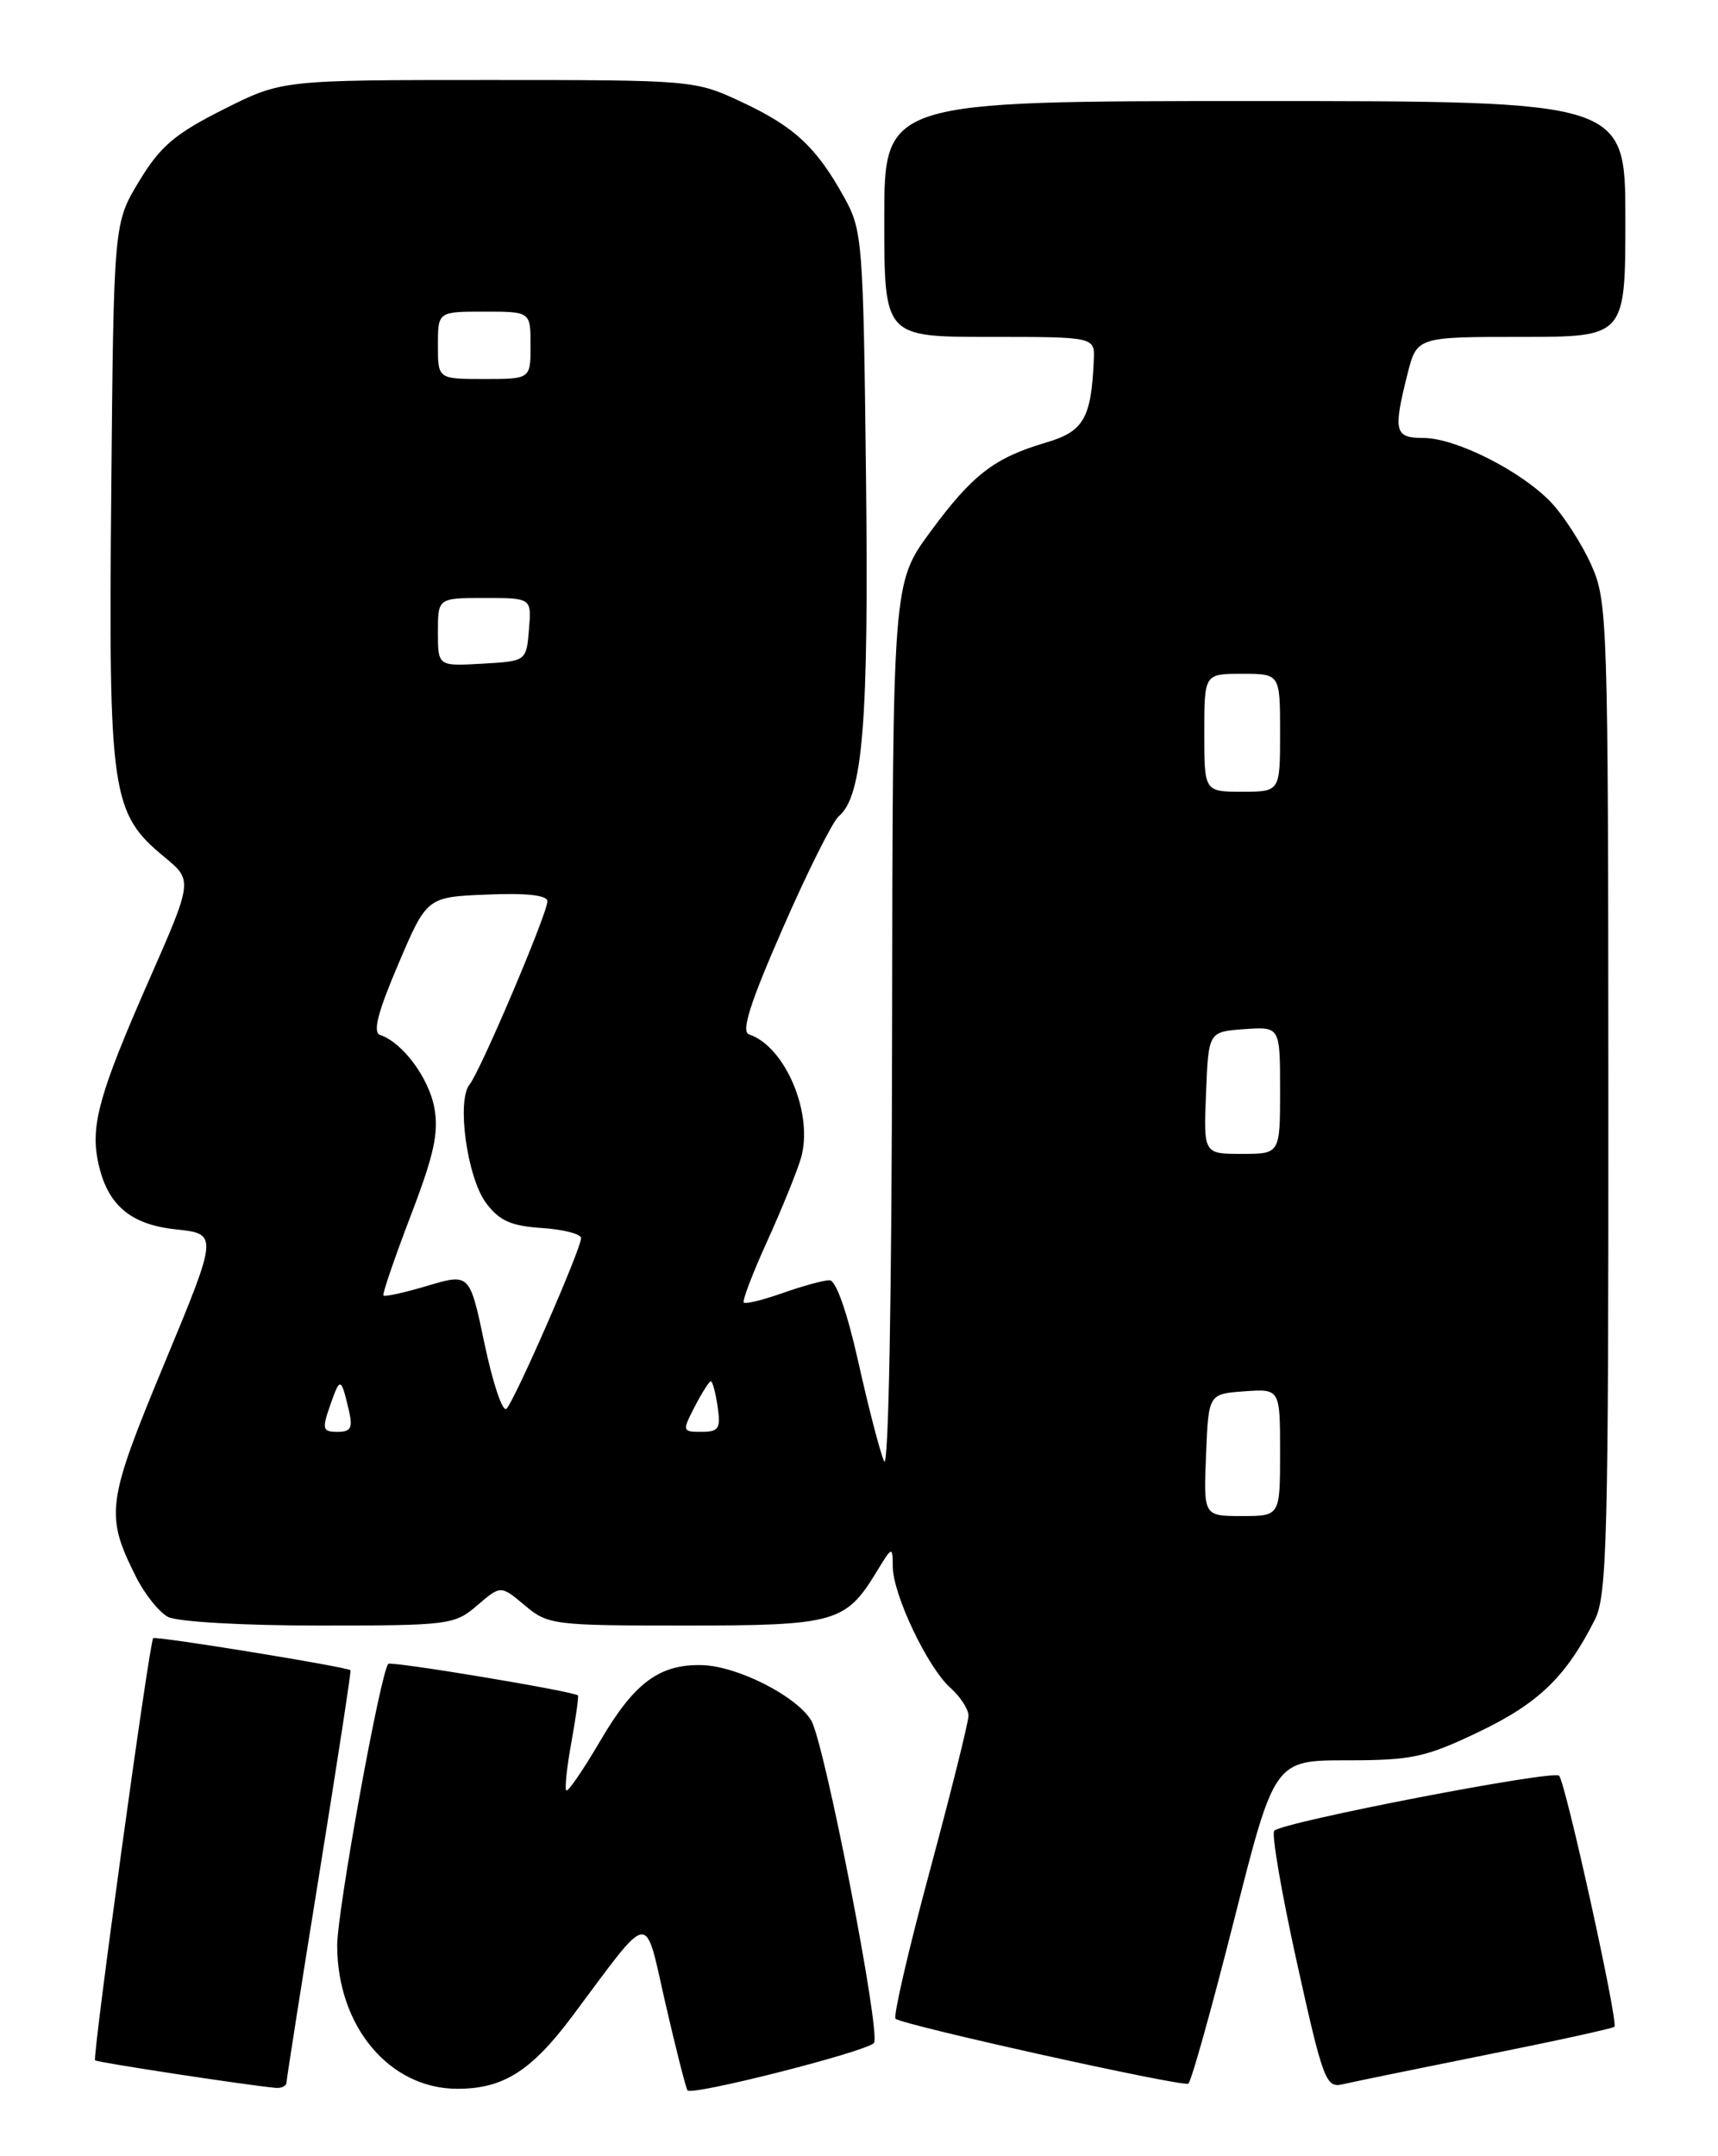 <?xml version="1.0" encoding="UTF-8" standalone="no"?>
<!DOCTYPE svg PUBLIC "-//W3C//DTD SVG 1.1//EN" "http://www.w3.org/Graphics/SVG/1.1/DTD/svg11.dtd" >
<svg xmlns="http://www.w3.org/2000/svg" xmlns:xlink="http://www.w3.org/1999/xlink" version="1.1" viewBox="0 0 204 256">
 <g >
 <path fill="currentColor"
d=" M 103.77 242.57 C 104.67 241.66 97.92 206.91 96.32 204.26 C 94.57 201.37 87.58 197.82 83.39 197.70 C 78.32 197.56 75.32 199.78 71.30 206.65 C 69.27 210.11 67.45 212.78 67.24 212.58 C 67.04 212.37 67.31 209.80 67.85 206.85 C 68.38 203.91 68.73 201.41 68.63 201.30 C 68.15 200.81 46.46 197.20 46.11 197.55 C 45.19 198.47 40.03 226.90 40.04 231.00 C 40.05 240.60 46.25 247.99 54.30 248.00 C 59.77 248.00 63.09 245.90 68.01 239.31 C 77.46 226.66 76.48 226.79 79.00 237.80 C 80.23 243.14 81.41 247.80 81.63 248.18 C 82.05 248.88 102.68 243.65 103.77 242.57 Z  M 34.02 247.25 C 34.03 246.84 35.78 235.70 37.91 222.50 C 40.04 209.30 41.71 198.41 41.62 198.31 C 41.28 197.92 18.49 194.21 18.19 194.50 C 17.74 194.92 10.95 244.28 11.29 244.62 C 11.54 244.87 29.54 247.61 32.75 247.89 C 33.44 247.95 34.01 247.66 34.02 247.25 Z  M 146.52 228.03 C 151.33 209.00 151.33 209.00 159.94 209.00 C 167.68 209.00 169.28 208.65 175.65 205.60 C 182.72 202.21 185.96 199.07 189.38 192.30 C 190.82 189.46 191.00 182.52 190.98 130.30 C 190.96 73.31 190.89 71.36 188.92 67.00 C 187.80 64.53 185.67 61.22 184.19 59.66 C 180.68 55.95 172.87 52.00 169.03 52.00 C 165.60 52.00 165.41 51.25 167.12 44.44 C 168.24 40.00 168.24 40.00 180.62 40.00 C 193.00 40.00 193.00 40.00 193.00 26.00 C 193.00 12.00 193.00 12.00 149.00 12.00 C 105.00 12.00 105.00 12.00 105.00 26.00 C 105.00 40.00 105.00 40.00 117.50 40.00 C 130.00 40.00 130.00 40.00 129.88 42.75 C 129.58 49.67 128.68 51.23 124.22 52.54 C 118.04 54.37 115.48 56.34 110.46 63.16 C 106.00 69.22 106.00 69.22 105.93 122.36 C 105.89 153.98 105.51 174.69 104.98 173.50 C 104.50 172.40 103.12 167.11 101.93 161.75 C 100.59 155.77 99.27 152.00 98.50 152.00 C 97.81 152.00 95.32 152.68 92.97 153.51 C 90.61 154.34 88.52 154.86 88.32 154.65 C 88.12 154.45 89.36 151.19 91.09 147.39 C 92.81 143.60 94.61 139.17 95.09 137.56 C 96.65 132.33 93.28 124.26 88.94 122.81 C 87.98 122.49 89.07 119.06 92.96 110.19 C 95.89 103.48 98.88 97.52 99.59 96.92 C 102.46 94.54 103.17 85.67 102.83 56.50 C 102.51 28.61 102.41 27.34 100.24 23.43 C 96.94 17.47 94.34 15.05 88.09 12.12 C 82.53 9.52 82.35 9.50 57.98 9.50 C 33.46 9.50 33.46 9.50 26.51 13.00 C 20.78 15.88 19.02 17.38 16.53 21.50 C 13.50 26.50 13.50 26.50 13.21 58.50 C 12.88 94.32 13.21 96.55 19.53 101.76 C 22.90 104.54 22.90 104.54 17.62 116.54 C 11.87 129.62 10.76 133.54 11.61 137.78 C 12.64 142.97 15.37 145.38 20.87 145.96 C 25.91 146.50 25.91 146.50 19.51 161.91 C 12.64 178.47 12.46 179.84 16.15 187.22 C 17.17 189.26 18.88 191.40 19.94 191.97 C 21.04 192.55 28.77 193.00 37.88 193.00 C 53.33 193.00 53.99 192.92 56.67 190.60 C 59.46 188.21 59.46 188.21 62.31 190.60 C 65.05 192.92 65.72 193.00 81.35 193.00 C 99.18 193.00 100.41 192.65 104.08 186.63 C 105.95 183.56 105.99 183.55 106.01 186.00 C 106.02 189.31 110.16 198.01 112.86 200.40 C 114.04 201.45 115.00 202.94 115.00 203.70 C 115.00 204.47 112.93 212.76 110.41 222.12 C 107.88 231.49 106.05 239.39 106.34 239.68 C 107.07 240.41 140.36 247.79 141.10 247.39 C 141.44 247.21 143.87 238.50 146.52 228.03 Z  M 176.42 243.98 C 184.63 242.34 191.50 240.83 191.70 240.64 C 192.19 240.15 185.91 211.66 185.13 210.83 C 184.46 210.11 152.36 216.31 151.31 217.36 C 150.96 217.70 152.17 224.73 153.99 232.97 C 157.08 246.94 157.45 247.93 159.40 247.47 C 160.56 247.20 168.21 245.63 176.42 243.98 Z  M 143.21 172.75 C 143.50 165.50 143.50 165.50 147.75 165.19 C 152.00 164.89 152.00 164.89 152.00 172.44 C 152.00 180.00 152.00 180.00 147.46 180.00 C 142.91 180.00 142.91 180.00 143.21 172.75 Z  M 39.17 166.95 C 40.38 163.47 40.48 163.49 41.38 167.25 C 41.93 169.54 41.71 170.00 40.07 170.00 C 38.31 170.00 38.22 169.68 39.17 166.95 Z  M 82.50 167.00 C 83.35 165.35 84.21 164.00 84.41 164.00 C 84.61 164.00 84.97 165.35 85.21 167.00 C 85.60 169.61 85.35 170.00 83.30 170.00 C 81.01 170.00 80.99 169.92 82.50 167.00 Z  M 57.55 159.62 C 55.78 151.17 55.78 151.17 50.79 152.65 C 48.05 153.47 45.68 153.99 45.53 153.82 C 45.38 153.64 46.84 149.39 48.76 144.36 C 51.55 137.09 52.12 134.46 51.57 131.50 C 50.90 127.94 47.78 123.76 45.14 122.88 C 44.24 122.58 44.85 120.20 47.29 114.48 C 50.69 106.50 50.69 106.50 57.84 106.21 C 62.54 106.01 65.00 106.29 65.00 107.01 C 65.00 108.46 57.06 127.15 55.76 128.76 C 54.20 130.68 55.47 139.81 57.71 142.82 C 59.29 144.94 60.67 145.56 64.35 145.80 C 66.91 145.97 69.00 146.51 69.00 147.00 C 69.00 148.27 61.13 166.27 60.14 167.26 C 59.69 167.71 58.53 164.27 57.55 159.62 Z  M 143.21 129.75 C 143.50 122.50 143.50 122.50 147.75 122.19 C 152.00 121.89 152.00 121.89 152.00 129.44 C 152.00 137.00 152.00 137.00 147.46 137.00 C 142.91 137.00 142.91 137.00 143.21 129.75 Z  M 143.00 87.00 C 143.00 80.00 143.00 80.00 147.50 80.00 C 152.00 80.00 152.00 80.00 152.00 87.00 C 152.00 94.00 152.00 94.00 147.50 94.00 C 143.00 94.00 143.00 94.00 143.00 87.00 Z  M 52.00 75.05 C 52.00 71.00 52.00 71.00 57.56 71.00 C 63.12 71.00 63.12 71.00 62.81 74.75 C 62.50 78.50 62.50 78.50 57.25 78.80 C 52.00 79.10 52.00 79.10 52.00 75.05 Z  M 52.00 41.00 C 52.00 37.00 52.00 37.00 57.50 37.00 C 63.00 37.00 63.00 37.00 63.00 41.00 C 63.00 45.00 63.00 45.00 57.50 45.00 C 52.00 45.00 52.00 45.00 52.00 41.00 Z "/>
</g>
</svg>